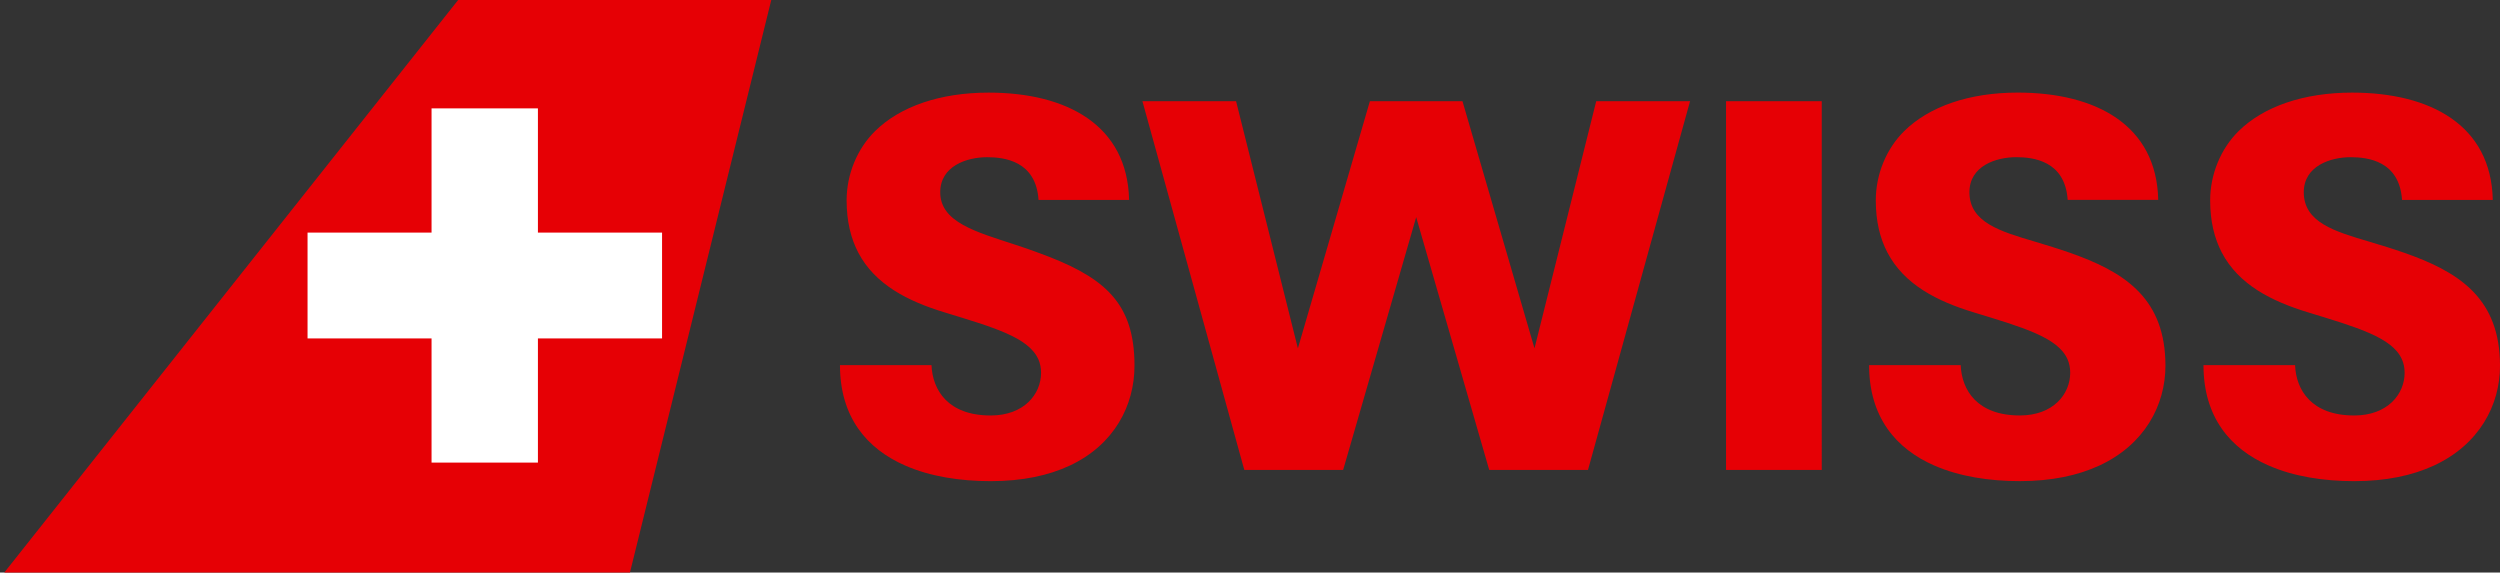 <?xml version="1.0" encoding="utf-8"?>
<!-- Generator: Adobe Illustrator 26.0.3, SVG Export Plug-In . SVG Version: 6.00 Build 0)  -->
<svg version="1.1" id="Layer_1" xmlns="http://www.w3.org/2000/svg" xmlns:xlink="http://www.w3.org/1999/xlink" x="0px" y="0px"
	 viewBox="0 0 1080 247.33" style="enable-background:new 0 0 1080 247.33;" xml:space="preserve">
<rect x="0" y="0" width="1080" height="247.33" fill="#333333" stroke="none"/>
<style type="text/css">
	.st0{fill-rule:evenodd;clip-rule:evenodd;fill:#0078A9;}
	.st1{fill:#52237F;}
	.st2{fill-rule:evenodd;clip-rule:evenodd;fill:#F5A800;}
	.st3{fill-rule:evenodd;clip-rule:evenodd;fill:#0033A1;}
	.st4{fill-rule:evenodd;clip-rule:evenodd;fill:#E1251B;}
	.st5{fill-rule:evenodd;clip-rule:evenodd;fill:#FFFFFF;}
	.st6{fill-rule:evenodd;clip-rule:evenodd;fill:#FF0000;}
	.st7{fill:#F89F21;}
	.st8{fill:#28387D;}
	.st9{fill:#088C45;}
	.st10{fill:#F37A21;}
	.st11{fill-rule:evenodd;clip-rule:evenodd;fill:#E60005;}
	.st12{fill:#F1890B;}
	.st13{fill:url(#SVGID_1_);}
	.st14{fill:#000105;}
	.st15{fill:#231F20;}
	.st16{fill:#EF3E42;}
	.st17{fill:none;}
	.st18{fill:#DE4447;}
	.st19{fill:#EC1C24;}
	.st20{fill:#2A557C;}
	.st21{fill:#0071BB;}
	.st22{fill:#009DA4;}
	.st23{fill:#FFFFFF;}
	.st24{fill:#F05C61;}
	.st25{fill-rule:evenodd;clip-rule:evenodd;fill:#0054A5;}
	.st26{fill-rule:evenodd;clip-rule:evenodd;fill:#231F20;}
	.st27{fill:#00A7E0;}
	.st28{fill:#F25022;}
	.st29{fill:#80BA01;}
	.st30{fill:#777777;}
	.st31{fill:#02A4EF;}
	.st32{fill:#FFB902;}
	.st33{fill:#FF0000;}
	.st34{fill-rule:evenodd;clip-rule:evenodd;}
	.st35{fill:#ED2423;stroke:#ED2423;stroke-width:0.273;stroke-miterlimit:1.091;}
	.st36{fill:url(#path3858_00000111166853778234927320000018370667678292935831_);}
	.st37{fill:url(#path3852_00000010294201723225914250000003245064334049183664_);}
	
		.st38{fill:url(#path3824_00000103959851114227274690000010532392114293665187_);stroke:url(#path3824_00000129909577030443743520000017932619528867308425_);stroke-width:0.238;stroke-miterlimit:1.091;}
	
		.st39{fill:url(#path3826_00000020358386985135494990000001870390144170305969_);stroke:url(#path3826_00000072270157963869040240000010673358475403137215_);stroke-width:0.2;stroke-miterlimit:1.091;}
	.st40{fill:url(#path3856_00000047747811196496062880000013002555993991618732_);}
	.st41{fill:url(#path3828_00000067208621371160133930000010035403109024742078_);}
	
		.st42{fill:url(#path3830_00000156557594033766681840000006438631099930710411_);stroke:#FEC20F;stroke-width:0.468;stroke-miterlimit:1.091;}
	
		.st43{fill:url(#path3842_00000095305685707998423000000015675405424347612085_);stroke:#FEC20F;stroke-width:0.521;stroke-miterlimit:1.091;}
	
		.st44{fill:url(#path3844_00000077297650375874955010000003491916790883093432_);stroke:#FEC20F;stroke-width:0.352;stroke-miterlimit:1.091;}
	
		.st45{fill:url(#path3832_00000021800902254886153410000015060712362997136544_);stroke:#FEC20F;stroke-width:0.819;stroke-miterlimit:1.091;}
	.st46{fill:url(#path3854_00000000193223896754059640000001017949836204795303_);}
	
		.st47{fill:url(#path3834_00000009566691522531037350000015664194720233701011_);stroke:#FEC20F;stroke-width:0.321;stroke-miterlimit:1.091;}
	
		.st48{fill:url(#path3836_00000004533376249271422910000012946481277353522872_);stroke:#FEC20F;stroke-width:0.32;stroke-miterlimit:1.091;}
	
		.st49{fill:url(#path3838_00000145759394180124999230000011666248000080106659_);stroke:#FEC20F;stroke-width:0.25;stroke-miterlimit:1.091;}
	
		.st50{fill:url(#path3840_00000179629395732138415510000011396231181642952349_);stroke:#FEC20F;stroke-width:0.159;stroke-miterlimit:1.091;}
	
		.st51{fill:url(#path3846_00000086656481052843354230000011268082619479785877_);stroke:#FEC20F;stroke-width:0.254;stroke-miterlimit:1.091;}
	.st52{fill:#FB000C;stroke:#FEC20F;stroke-width:0.221;stroke-miterlimit:1.091;}
	.st53{fill:url(#path3850_00000173881281255288509000000007446910344885333412_);}
	.st54{fill:url(#path3860_00000141416281081871454230000004087136530617425046_);}
	.st55{fill:none;stroke:#FFFFFB;stroke-width:0.5;stroke-miterlimit:1.091;}
	.st56{fill:#191919;}
	.st57{fill:#D1AA67;stroke:#D1AA67;stroke-width:2.025;stroke-linecap:round;stroke-linejoin:round;stroke-miterlimit:22.926;}
	
		.st58{fill-rule:evenodd;clip-rule:evenodd;fill:#FFFFFF;stroke:#FFFFFF;stroke-width:1.35;stroke-linecap:round;stroke-linejoin:round;stroke-miterlimit:22.926;}
	.st59{fill-rule:evenodd;clip-rule:evenodd;fill:#EC1C24;}
	.st60{fill:url(#SVGID_00000129888516854756344200000003664120150723262601_);}
	.st61{fill-rule:evenodd;clip-rule:evenodd;fill:#1D1D1B;}
	.st62{fill-rule:evenodd;clip-rule:evenodd;fill:#E20613;}
</style>
<g>
	<polygon class="st11" points="0,249.67 271.56,249.67 334.04,-3.46 200.66,-3.46 	"/>
	<polygon class="st5" points="232.38,100.48 232.38,46.82 186.43,46.82 186.43,100.48 132.86,100.48 132.86,146.2 186.43,146.2 
		186.43,199.84 232.38,199.84 232.38,146.2 286.01,146.2 286.01,100.48 232.38,100.48 232.38,100.48 	"/>
	<path class="st11" d="M745.65,203.01h41.34V43.73h-41.34V203.01z M1079.94,155.16c-1.12-27.15-18.47-37.99-41.45-46.01
		c-4.79-1.68-9.83-3.22-15.03-4.77c-14.88-4.4-28.23-8.33-28.23-21.32c0-11.4,11.57-15.15,20.23-15.15
		c7.34,0,21.11,1.54,22.22,18.45h39.2c-0.65-32.29-26.98-46.35-60.75-46.35c-20.9,0-38.22,5.94-49.12,16.69
		c-7.54,7.48-12.22,18.47-12.22,29.87c0,9.05,1.85,16.43,5.02,22.52c7.29,13.92,21.6,21.09,37.22,25.83
		c21.18,6.49,36.36,10.81,40.58,20.27c0.79,1.75,1.19,3.69,1.19,5.85c0,9.22-7.34,18.45-21.78,18.45
		c-18.45,0-25.11-10.98-25.55-21.75h-39.56c0,22.39,11.49,36.11,28.23,43.41h0.01c10.69,4.67,23.53,6.71,36.87,6.71
		c13.81,0,25.19-2.48,34.29-6.68h0.03c19.64-9.06,28.67-26.09,28.67-43.19C1080,157.02,1079.98,156.07,1079.94,155.16z
		 M894.03,109.14c-4.79-1.68-9.83-3.22-15.01-4.77c-14.9-4.4-28.23-8.33-28.23-21.32c0-11.4,11.54-15.15,20.23-15.15
		c7.32,0,21.09,1.54,22.22,18.45h39.11c-0.65-32.29-26.89-46.35-60.69-46.35c-20.87,0-38.21,5.94-49.1,16.69
		c-7.56,7.48-12.22,18.47-12.22,29.87c0,9.05,1.82,16.43,5.02,22.52c7.28,13.92,21.59,21.09,37.19,25.83
		c21.2,6.49,36.37,10.77,40.6,20.25c0.78,1.77,1.18,3.71,1.18,5.87c0,9.22-7.32,18.45-21.76,18.45c-18.46,0-25.12-10.98-25.55-21.75
		h-39.57c0,22.39,11.5,36.11,28.23,43.41h0.02c10.69,4.67,23.53,6.71,36.87,6.71c13.79,0,25.13-2.48,34.23-6.68h0.03
		c19.61-9.06,28.64-26.09,28.64-43.19c0-0.95-0.02-1.89-0.06-2.83C934.29,128.01,916.99,117.17,894.03,109.14z M673.23,109.14
		l-10.33,41.35l-12.05-41.35l-19.06-65.41h-40l-19.05,65.41l-12.05,41.35l-10.34-41.35l-16.36-65.41h-40.46l18.07,65.41l12.72,46.01
		l12.71,46.02l0.52,1.83h42.68l0.54-1.83l13.3-46.02l13.29-46.01l4.43-15.33l4.43,15.33l13.3,46.01l13.29,46.02l0.54,1.83H686
		l0.52-1.83l12.74-46.02l12.73-46.01l18.11-65.41h-40.54L673.23,109.14z M448.44,109.14c-3.13-1.19-6.47-2.31-9.98-3.46
		c-16.68-5.49-32.28-9.64-32.28-22.62c0-11.4,11.58-15.15,20.25-15.15c7.32,0,21.11,1.54,22.22,18.45h39.12
		c-0.69-32.29-26.9-46.35-60.68-46.35c-20.91,0-38.24,5.94-49.12,16.69c-7.57,7.48-12.23,18.47-12.23,29.87
		c0,9.05,1.84,16.43,5.03,22.55c7.28,13.89,21.6,21.06,37.2,25.8c21.16,6.49,36.31,10.77,40.56,20.23h0.02
		c0.79,1.78,1.19,3.73,1.19,5.89c0,9.22-7.33,18.45-21.78,18.45c-18.44,0-25.11-10.98-25.55-21.75h-39.54
		c0,22.39,11.5,36.11,28.24,43.41c10.69,4.67,23.53,6.71,36.86,6.71c13.79,0,25.07-2.48,34.06-6.68h0.03
		c19.37-9.06,28.04-26.09,28.04-43.19c0-0.95-0.02-1.86-0.04-2.8C489.16,129.73,475.96,119.11,448.44,109.14z"/>
</g>
</svg>
